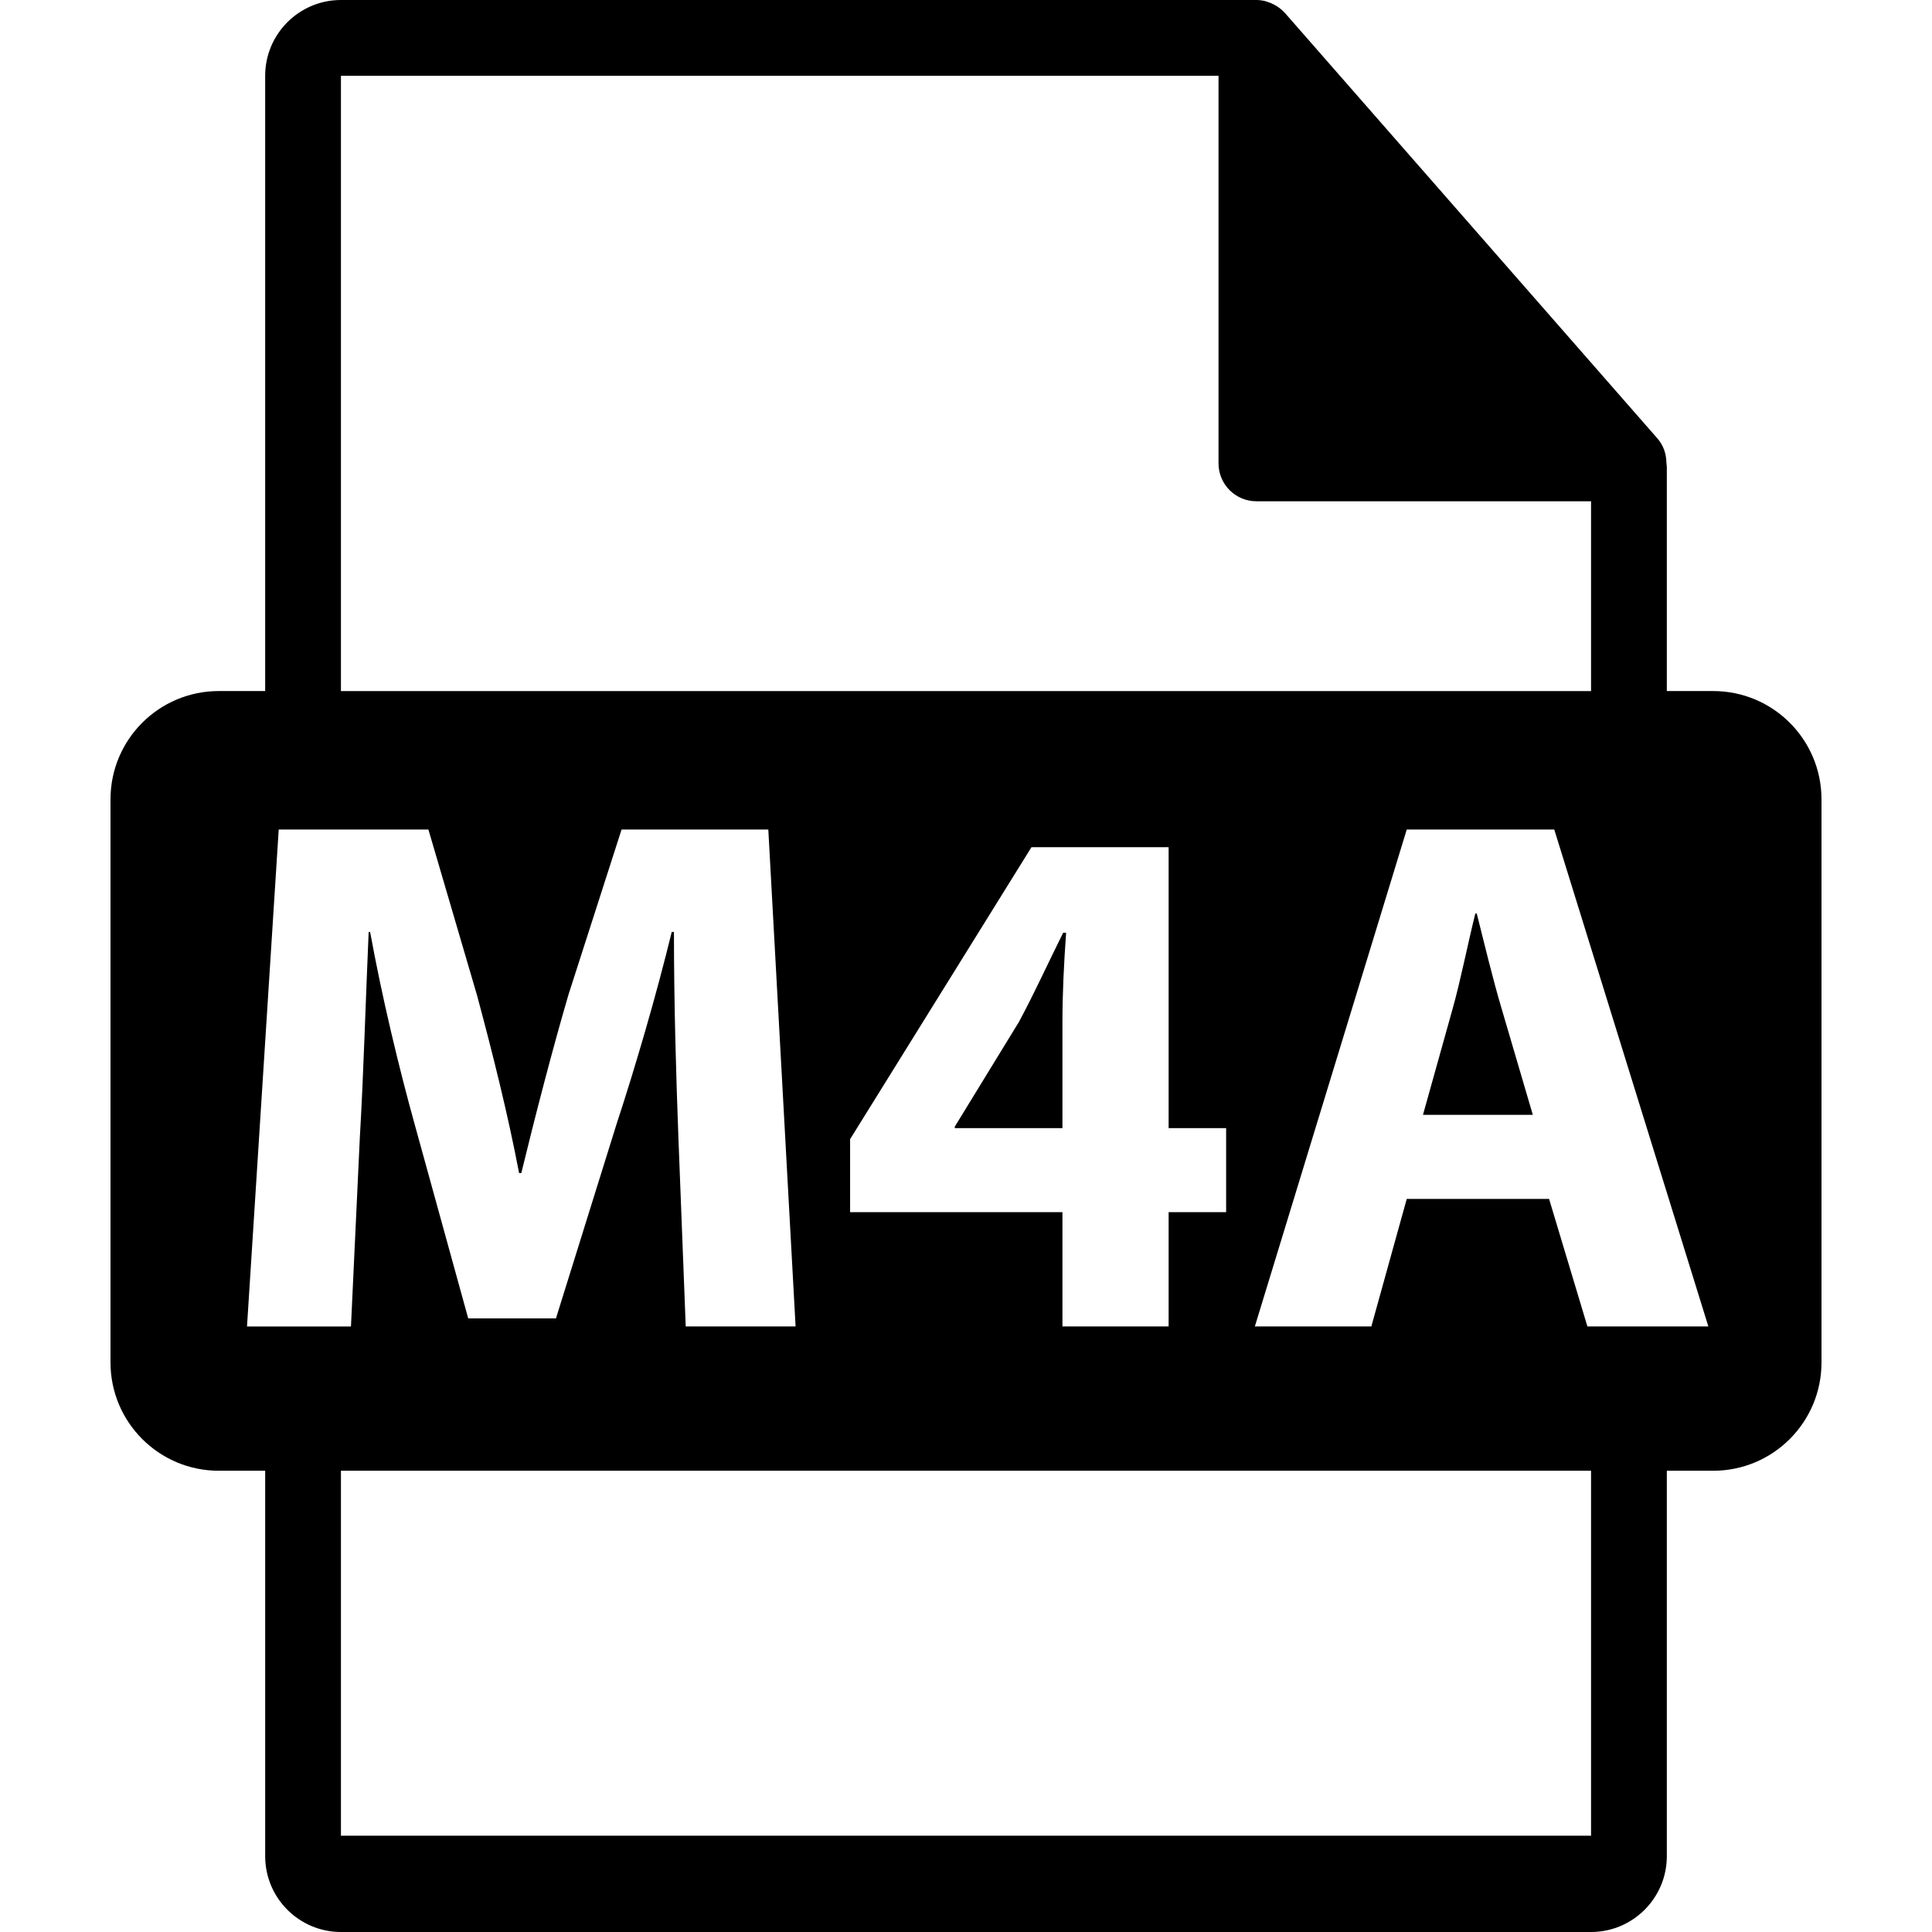 <?xml version="1.0" encoding="iso-8859-1"?>
<!-- Generator: Adobe Illustrator 16.0.0, SVG Export Plug-In . SVG Version: 6.00 Build 0)  -->
<!DOCTYPE svg PUBLIC "-//W3C//DTD SVG 1.1//EN" "http://www.w3.org/Graphics/SVG/1.1/DTD/svg11.dtd">
<svg version="1.1" id="Capa_1" xmlns="http://www.w3.org/2000/svg" xmlns:xlink="http://www.w3.org/1999/xlink" x="0px" y="0px"
	 width="550.801px" height="550.801px" viewBox="0 0 550.801 550.801" style="enable-background:new 0 0 550.801 550.801;"
	 xml:space="preserve">
<g>
	<path d="M302.896,291.342c0-8.189,0.416-16.601,1.049-25.429h-0.838c-4.409,8.828-7.989,16.807-12.614,25.429l-18.289,29.854v0.422
		h30.692V291.342z"/>
	<path d="M421.021,260.453H420.6c-2.1,8.408-4.198,19.124-6.519,27.329l-8.405,30.059H437l-8.833-30.059
		C425.651,279.366,423.131,268.856,421.021,260.453z"/>
	<path d="M488.426,197.014H475.2v-63.817c0-0.401-0.063-0.799-0.116-1.205c-0.021-2.534-0.827-5.023-2.562-6.993L366.325,3.694
		c-0.032-0.034-0.063-0.045-0.085-0.076c-0.633-0.707-1.371-1.298-2.151-1.804c-0.231-0.158-0.464-0.287-0.706-0.422
		c-0.676-0.366-1.393-0.675-2.131-0.896c-0.2-0.053-0.38-0.135-0.58-0.19C359.87,0.119,359.037,0,358.193,0H97.2
		c-11.918,0-21.6,9.693-21.6,21.601v175.413H62.377c-17.049,0-30.873,13.818-30.873,30.87v160.542
		c0,17.044,13.824,30.876,30.873,30.876h13.224V529.2c0,11.907,9.682,21.601,21.6,21.601h356.4c11.907,0,21.6-9.693,21.6-21.601
		V419.302h13.226c17.044,0,30.871-13.827,30.871-30.87v-160.54C519.297,210.832,505.47,197.014,488.426,197.014z M97.2,21.601
		h250.193v110.51c0,5.967,4.841,10.8,10.8,10.8h95.407v54.108H97.2V21.601z M242.359,345.584v-20.813l51.709-83.244h39.098v80.091
		h16.395v23.967h-16.395v32.574h-30.27v-32.574H242.359z M70.422,378.158l9.041-141.671h42.67l13.872,47.292
		c4.414,16.4,8.831,34.062,11.984,50.657h0.63c3.997-16.385,8.83-35.101,13.452-50.868l15.138-47.081h41.832l7.778,141.671h-31.322
		l-2.102-54.231c-0.63-17.028-1.257-37.632-1.257-58.235h-0.63c-4.414,18.087-10.304,38.264-15.762,54.871l-17.244,55.297h-25.017
		l-15.138-54.865c-4.627-16.611-9.46-36.793-12.825-55.297h-0.419c-0.844,19.132-1.469,41.006-2.518,58.662l-2.526,53.81H70.422
		V378.158z M453.601,523.347H97.2V419.302h356.4V523.347z M452.557,378.158l-10.927-36.36h-40.574l-10.093,36.36H357.75
		l43.306-141.671h42.051l43.933,141.671H452.557z"/>
</g>
<g>
</g>
<g>
</g>
<g>
</g>
<g>
</g>
<g>
</g>
<g>
</g>
<g>
</g>
<g>
</g>
<g>
</g>
<g>
</g>
<g>
</g>
<g>
</g>
<g>
</g>
<g>
</g>
<g>
</g>
</svg>
